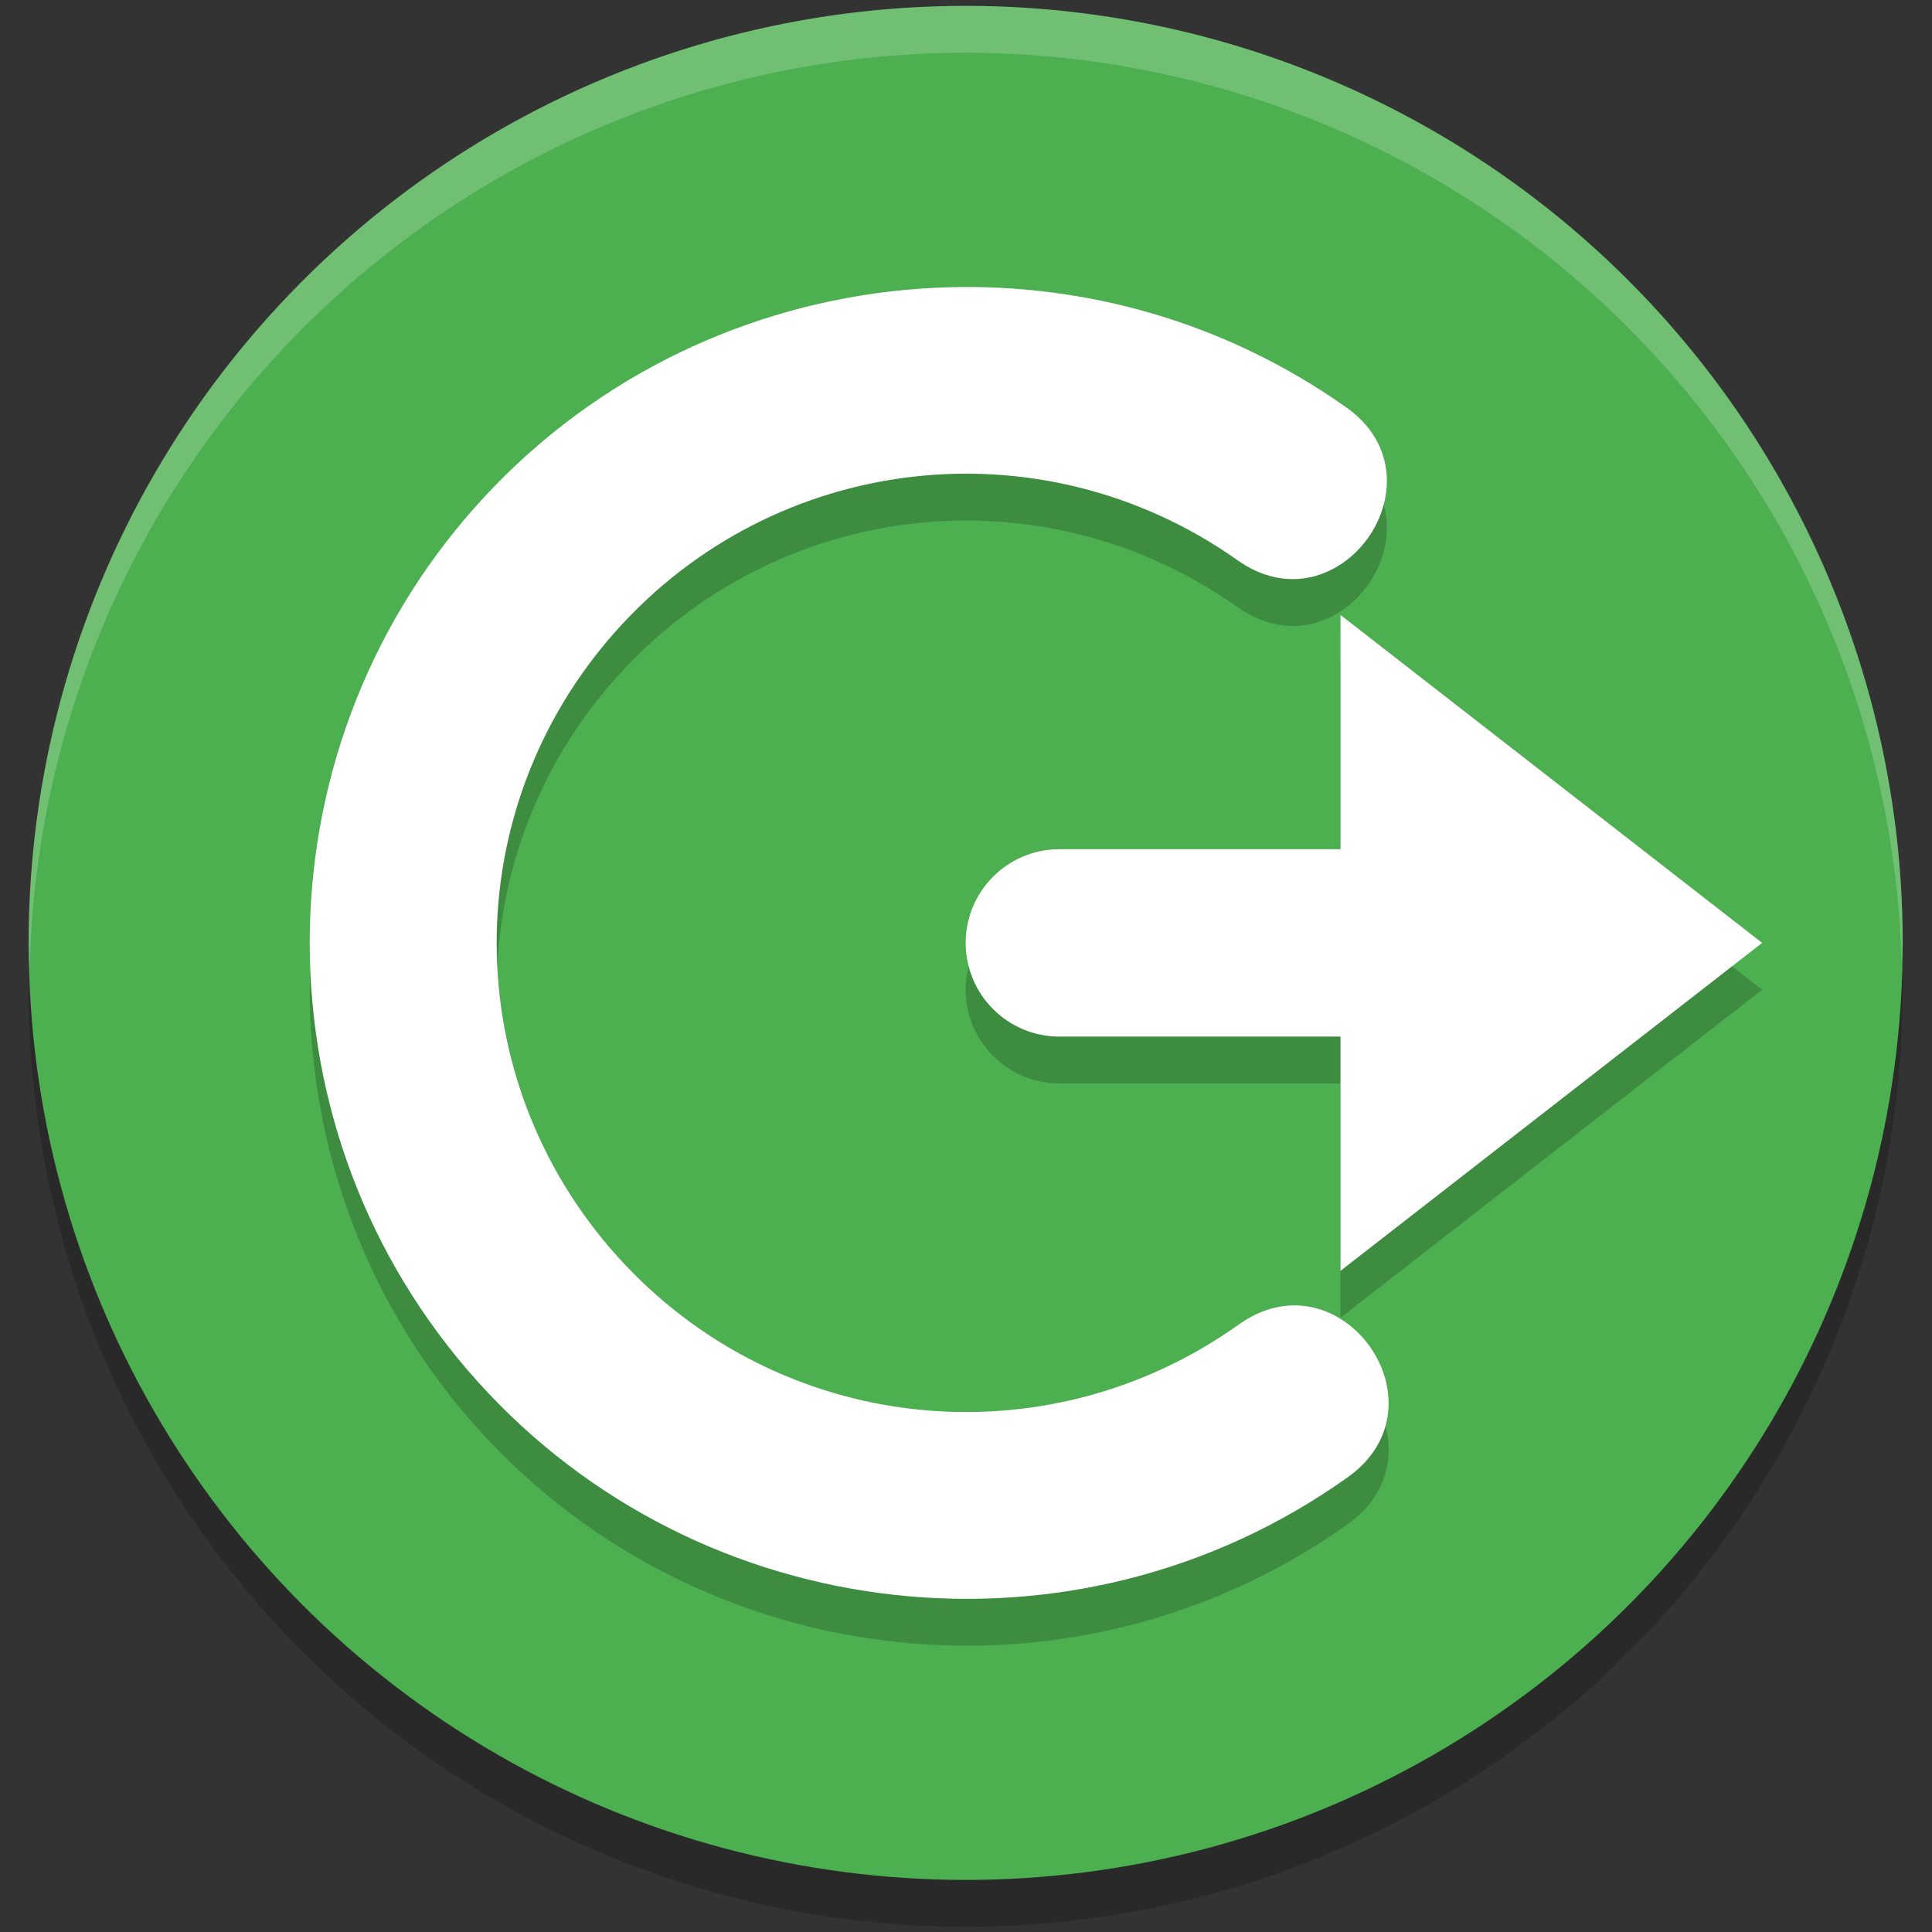 <?xml version="1.0" encoding="UTF-8" standalone="no"?>
<!-- Created with Inkscape (http://www.inkscape.org/) -->

<svg
   version="1.0"
   width="24"
   height="24"
   id="svg3299"
   sodipodi:docname="logout.svg"
   xml:space="preserve"
   inkscape:version="1.4 (e7c3feb100, 2024-10-09)"
   xmlns:inkscape="http://www.inkscape.org/namespaces/inkscape"
   xmlns:sodipodi="http://sodipodi.sourceforge.net/DTD/sodipodi-0.dtd"
   xmlns:xlink="http://www.w3.org/1999/xlink"
   xmlns="http://www.w3.org/2000/svg"
   xmlns:svg="http://www.w3.org/2000/svg"><rect width="100%" height="100%" fill="#333333" stroke="none"/><sodipodi:namedview
     id="namedview1"
     pagecolor="#ffffff"
     bordercolor="#000000"
     borderopacity="0.25"
     inkscape:showpageshadow="2"
     inkscape:pageopacity="0.0"
     inkscape:pagecheckerboard="0"
     inkscape:deskcolor="#d1d1d1"
     inkscape:zoom="25.208333"
     inkscape:cx="10.829752"
     inkscape:cy="12.733884"
     inkscape:window-width="1272"
     inkscape:window-height="1377"
     inkscape:window-x="0"
     inkscape:window-y="0"
     inkscape:window-maximized="0"
     inkscape:current-layer="svg3299" /><defs
     id="defs3301"><linearGradient
       x1="30"
       y1="6.334"
       x2="30"
       y2="24.913"
       id="linearGradient2912"
       xlink:href="#linearGradient3341"
       gradientUnits="userSpaceOnUse"
       gradientTransform="matrix(0.528,0,0,0.536,-1.331,-1.404)" /><linearGradient
       x1="22"
       y1="39"
       x2="17"
       y2="37.438"
       id="linearGradient2910"
       xlink:href="#linearGradient5060"
       gradientUnits="userSpaceOnUse"
       gradientTransform="matrix(-0.75,0,0,0.435,34.15,2.917)" /><radialGradient
       cx="30"
       cy="33.188"
       r="4.688"
       fx="30"
       fy="33.188"
       id="radialGradient2908"
       xlink:href="#linearGradient5060"
       gradientUnits="userSpaceOnUse"
       gradientTransform="matrix(0.815,-3.8844793e-7,1.136461e-7,0.253,-9.948,6.59)" /><linearGradient
       x1="22"
       y1="39"
       x2="17"
       y2="37.438"
       id="linearGradient2906"
       xlink:href="#linearGradient5060"
       gradientUnits="userSpaceOnUse"
       gradientTransform="matrix(0.75,0,0,0.435,-5.128,2.917)" /><linearGradient
       x1="30"
       y1="5"
       x2="30"
       y2="44.679"
       id="linearGradient2904"
       xlink:href="#linearGradient3785"
       gradientUnits="userSpaceOnUse"
       gradientTransform="matrix(0.528,0,0,0.536,-1.331,-1.404)" /><radialGradient
       cx="26.376"
       cy="12.313"
       r="8"
       fx="26.376"
       fy="12.313"
       id="radialGradient2902"
       xlink:href="#linearGradient6954"
       gradientUnits="userSpaceOnUse"
       gradientTransform="matrix(0.866,-7.102871e-2,6.760608e-2,0.849,-11.039,-4.205)" /><linearGradient
       x1="29.996"
       y1="21.44"
       x2="29.996"
       y2="43.531"
       id="linearGradient2900"
       xlink:href="#linearGradient3341"
       gradientUnits="userSpaceOnUse"
       gradientTransform="matrix(0.516,0,0,0.517,-0.984,-0.492)" /><linearGradient
       id="linearGradient3785"><stop
         id="stop3787"
         style="stop-color:#b8b8b8;stop-opacity:1"
         offset="0" /><stop
         id="stop3789"
         style="stop-color:#878787;stop-opacity:1"
         offset="1" /></linearGradient><linearGradient
       x1="30"
       y1="25.085"
       x2="30"
       y2="45"
       id="linearGradient2894"
       xlink:href="#linearGradient3785"
       gradientUnits="userSpaceOnUse"
       gradientTransform="matrix(0.516,0,0,0.517,-0.984,-0.492)" /><linearGradient
       id="linearGradient6954"><stop
         id="stop6960"
         style="stop-color:#f5f5f5;stop-opacity:1"
         offset="0" /><stop
         id="stop6962"
         style="stop-color:#d2d2d2;stop-opacity:1"
         offset="1" /></linearGradient><radialGradient
       cx="25"
       cy="28.66"
       r="16"
       fx="25"
       fy="28.66"
       id="radialGradient2890"
       xlink:href="#linearGradient6954"
       gradientUnits="userSpaceOnUse"
       gradientTransform="matrix(0.677,0,0,0.193,-5.016,9.998)" /><linearGradient
       id="linearGradient5060"><stop
         id="stop5062"
         style="stop-color:#000000;stop-opacity:1"
         offset="0" /><stop
         id="stop5064"
         style="stop-color:#000000;stop-opacity:0"
         offset="1" /></linearGradient><radialGradient
       cx="32"
       cy="41.5"
       r="21"
       fx="32"
       fy="41.5"
       id="radialGradient2887"
       xlink:href="#linearGradient5060"
       gradientUnits="userSpaceOnUse"
       gradientTransform="matrix(0.452,0,0,0.143,2.380949e-2,15.071)" /><linearGradient
       id="linearGradient4176"><stop
         id="stop4178"
         style="stop-color:#cc7032;stop-opacity:1"
         offset="0" /><stop
         id="stop3223"
         style="stop-color:#bb2d13;stop-opacity:1"
         offset="0.739" /><stop
         id="stop4180"
         style="stop-color:#a87300;stop-opacity:0"
         offset="1" /></linearGradient><linearGradient
       x1="52.712"
       y1="45.09"
       x2="47.96"
       y2="25.534"
       id="linearGradient3098"
       xlink:href="#linearGradient4176"
       gradientUnits="userSpaceOnUse"
       gradientTransform="matrix(0,-0.524,-0.558,0,32.736,69.127)" /><linearGradient
       id="linearGradient4168"><stop
         id="stop4170"
         style="stop-color:#ecb56c;stop-opacity:1"
         offset="0" /><stop
         id="stop4172"
         style="stop-color:#e86225;stop-opacity:1"
         offset="0.743" /><stop
         id="stop4174"
         style="stop-color:#b07c0b;stop-opacity:0"
         offset="1" /></linearGradient><linearGradient
       x1="5.637"
       y1="25.809"
       x2="64.198"
       y2="25.809"
       id="linearGradient3096"
       xlink:href="#linearGradient4168"
       gradientUnits="userSpaceOnUse"
       gradientTransform="matrix(0.281,0,0,0.264,0.486,41.435)" /><linearGradient
       id="linearGradient3341"><stop
         id="stop3343"
         style="stop-color:#ffffff;stop-opacity:1"
         offset="0" /><stop
         id="stop3345"
         style="stop-color:#ffffff;stop-opacity:0"
         offset="1" /></linearGradient><linearGradient
       x1="27.4"
       y1="10.178"
       x2="10.876"
       y2="34.629"
       id="linearGradient3100"
       xlink:href="#linearGradient3341"
       gradientUnits="userSpaceOnUse"
       gradientTransform="matrix(-0.284,0,0,0.251,14.358,41.002)" /></defs><g
     id="g1"
     transform="matrix(1.164,0,0,1.164,-1.972,-2.255)"><circle
       style="opacity:0.2"
       cx="12"
       cy="12.5"
       r="10"
       id="circle1" /><circle
       style="fill:#4caf50"
       cx="12"
       cy="12"
       r="10"
       id="circle2" /><path
       style="opacity:0.2;fill:#ffffff"
       d="m 12,2 a 10,10 0 0 0 -10,10 10,10 0 0 0 0.011,0.291 10,10 0 0 1 9.989,-9.791 10,10 0 0 1 9.989,9.709 10,10 0 0 0 0.011,-0.209 10,10 0 0 0 -10,-10 z"
       id="path2" /><path
       style="opacity:0.2"
       d="m 11.818,5.503 c -0.209,0.006 -0.417,0.021 -0.625,0.045 -1.66,0.194 -3.251,0.975 -4.432,2.305 -2.361,2.66 -2.347,6.687 0.032,9.33 2.38,2.643 6.387,3.084 9.284,1.02 1.09,-0.774 -0.075,-2.407 -1.163,-1.63 C 12.834,18.055 9.992,17.744 8.283,15.846 6.574,13.947 6.564,11.091 8.26,9.181 9.956,7.27 12.796,6.938 14.887,8.406 15.985,9.207 17.165,7.531 16.039,6.769 14.765,5.875 13.282,5.462 11.818,5.503 Z M 16,9 v 2.5 h -3 c -0.552,0 -1,0.448 -1,1 0,0.552 0.448,1 1,1 h 3 v 2.5 l 4.5,-3.5 z"
       id="path3" /><path
       style="fill:#ffffff"
       d="m 11.818,5.003 c -0.209,0.006 -0.417,0.021 -0.625,0.045 -1.66,0.194 -3.251,0.975 -4.432,2.305 -2.361,2.66 -2.347,6.687 0.032,9.33 2.38,2.643 6.387,3.084 9.284,1.02 1.09,-0.774 -0.075,-2.407 -1.163,-1.63 C 12.834,17.555 9.992,17.244 8.283,15.346 6.574,13.447 6.564,10.591 8.26,8.68 9.956,6.77 12.796,6.438 14.887,7.906 15.985,8.707 17.165,7.031 16.039,6.269 14.765,5.375 13.282,4.962 11.818,5.003 Z M 16,8.5 v 2.5 h -3 c -0.552,0 -1,0.448 -1,1 0,0.552 0.448,1 1,1 h 3 v 2.5 l 4.5,-3.5 z"
       id="path4" /></g></svg>
